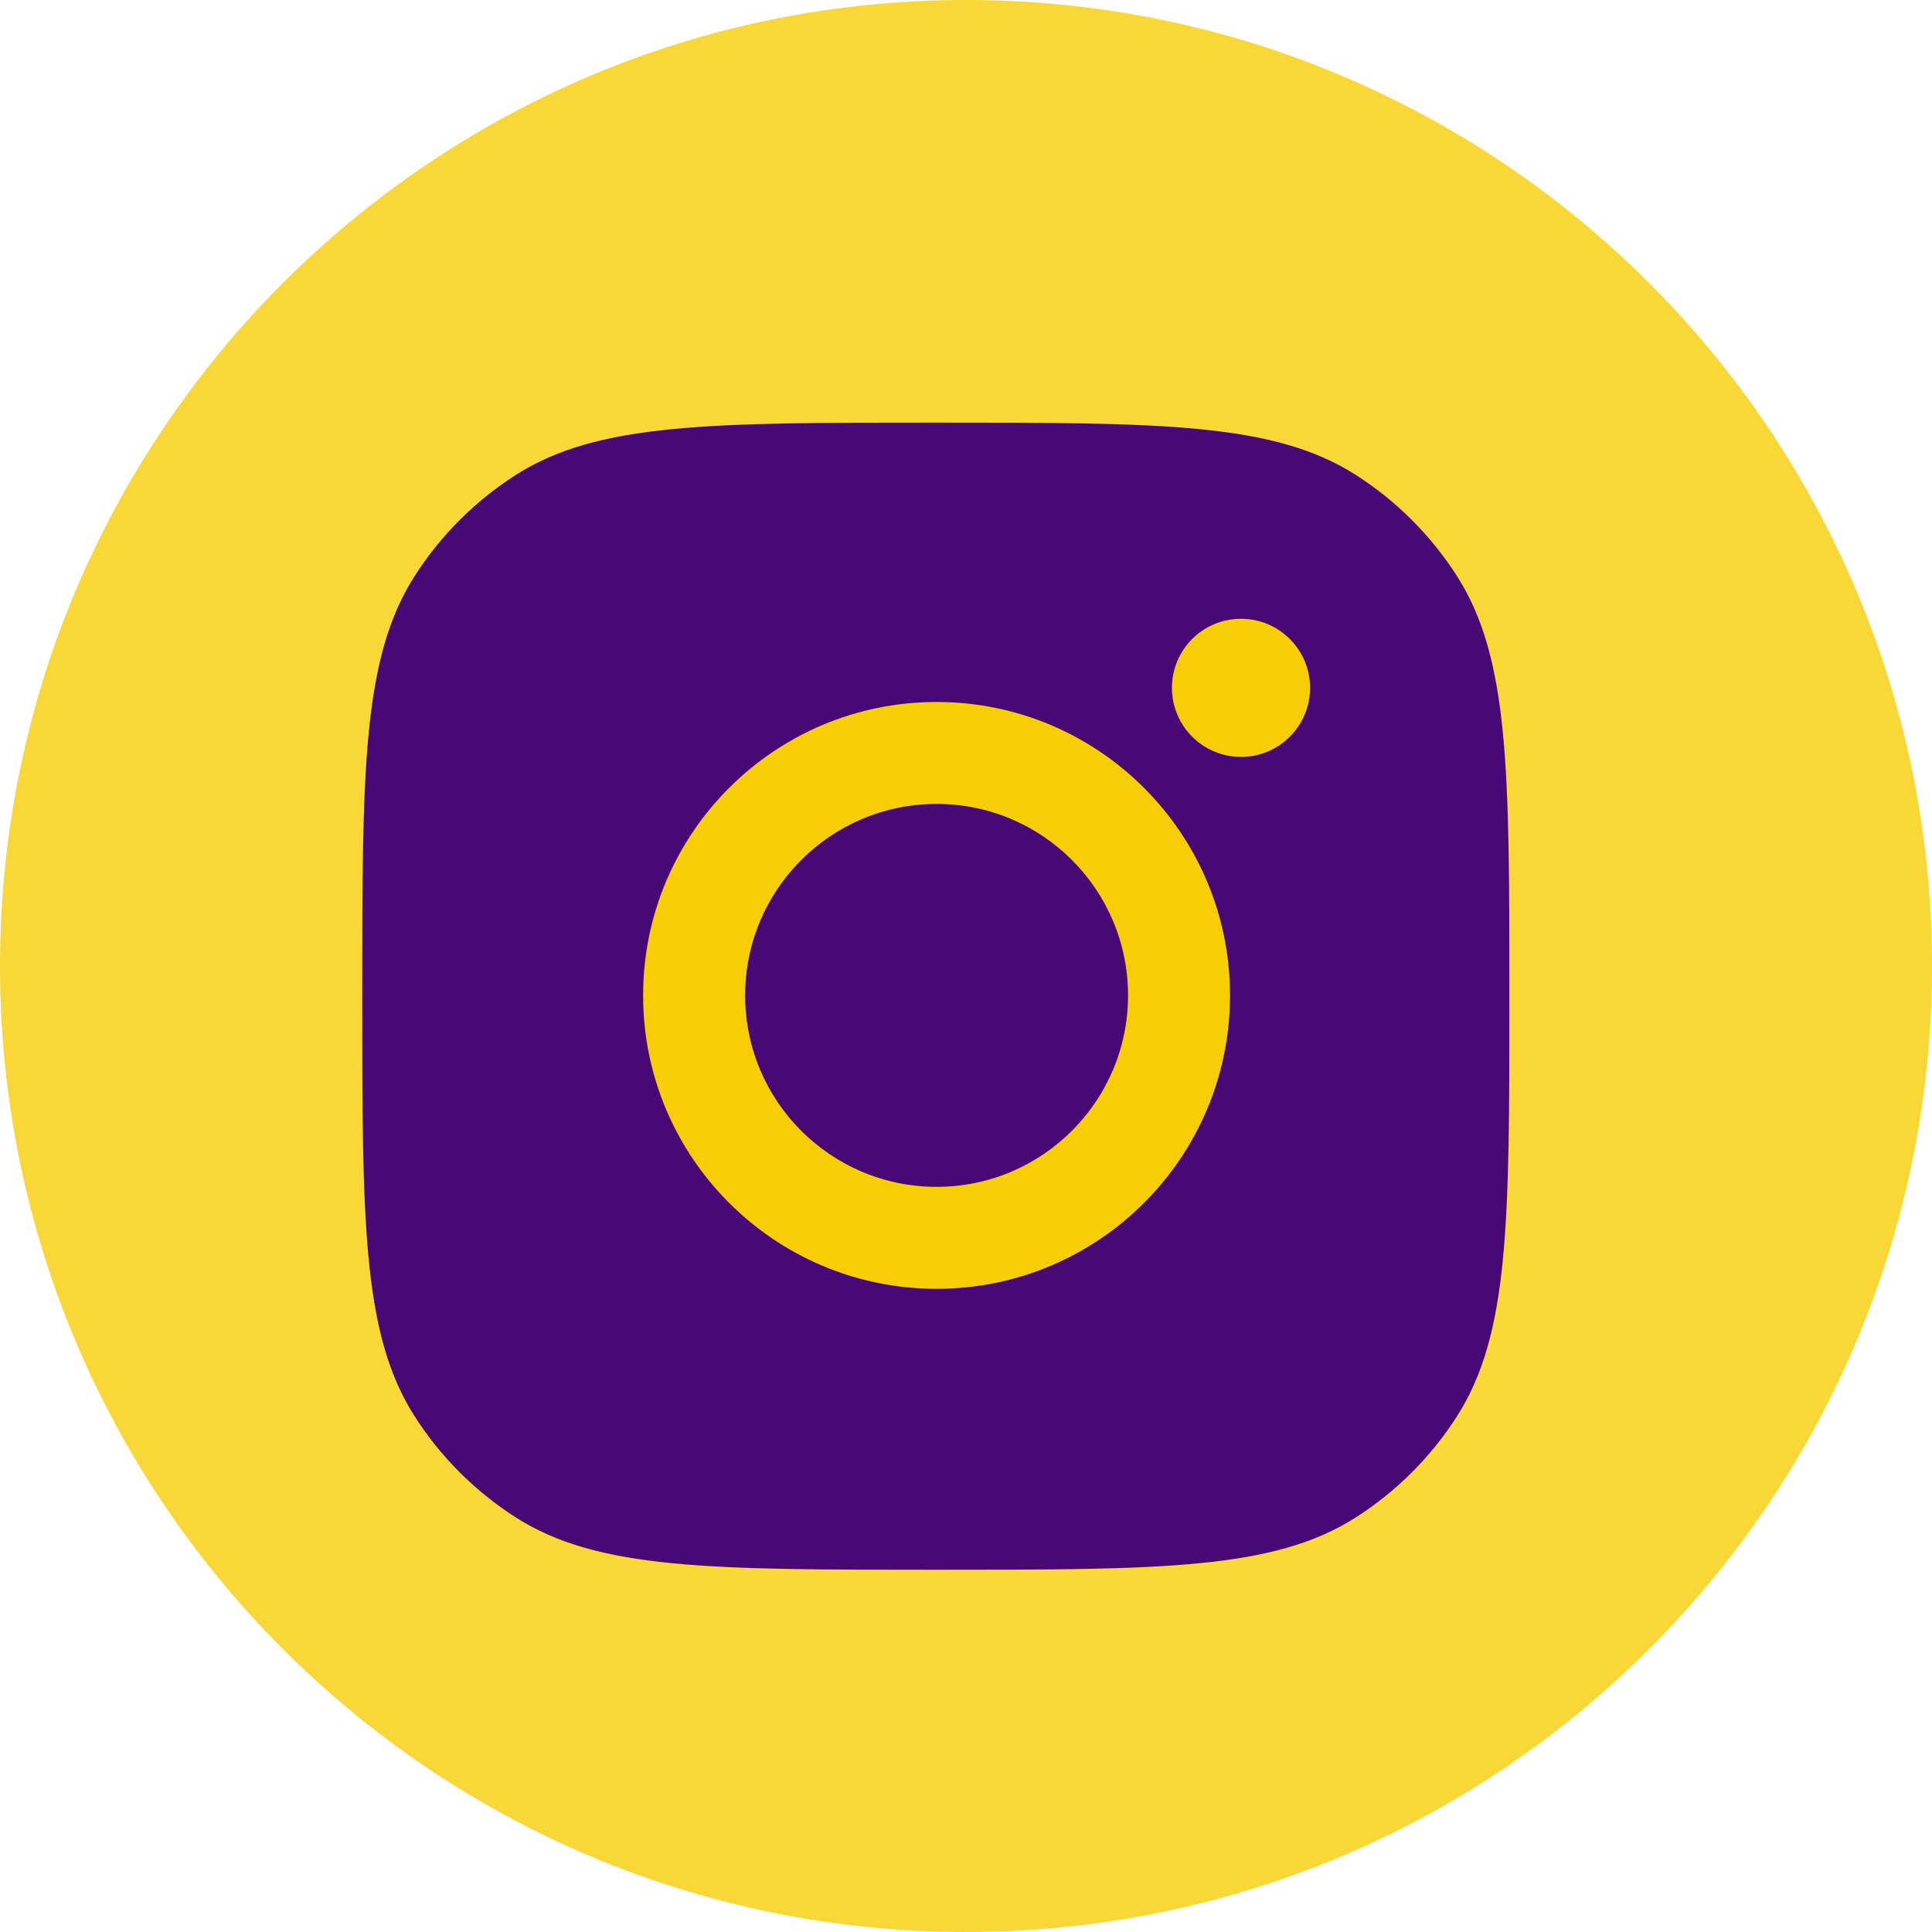 <svg width="32" height="32" viewBox="0 0 32 32" fill="none" xmlns="http://www.w3.org/2000/svg">
<path d="M16 32C7.163 32 -0 24.837 -0 16C-0 7.164 7.163 -1.43544e-06 16 -1.43544e-06C24.837 -1.43544e-06 32 7.164 32 16C32 24.837 24.837 32 16 32Z" fill="#F8D737"/>
<path d="M6 16.5C6 12.767 6 10.9 6.867 9.543C7.298 8.869 7.869 8.298 8.543 7.867C9.9 7 11.767 7 15.5 7V7C19.233 7 21.1 7 22.457 7.867C23.131 8.298 23.702 8.869 24.133 9.543C25 10.9 25 12.767 25 16.5V16.5C25 20.233 25 22.1 24.133 23.457C23.702 24.131 23.131 24.702 22.457 25.133C21.1 26 19.233 26 15.5 26V26C11.767 26 9.9 26 8.543 25.133C7.869 24.702 7.298 24.131 6.867 23.457C6 22.1 6 20.233 6 16.5V16.5Z" fill="#480976"/>
<path fill-rule="evenodd" clip-rule="evenodd" d="M15.513 21.347C18.197 21.347 20.373 19.171 20.373 16.487C20.373 13.803 18.197 11.627 15.513 11.627C12.829 11.627 10.652 13.803 10.652 16.487C10.652 19.171 12.829 21.347 15.513 21.347ZM15.513 19.658C17.264 19.658 18.684 18.238 18.684 16.487C18.684 14.736 17.264 13.316 15.513 13.316C13.762 13.316 12.342 14.736 12.342 16.487C12.342 18.238 13.762 19.658 15.513 19.658Z" fill="#F7CD05"/>
<circle cx="20.555" cy="11.393" r="1.144" fill="#F7CD05"/>
</svg>
